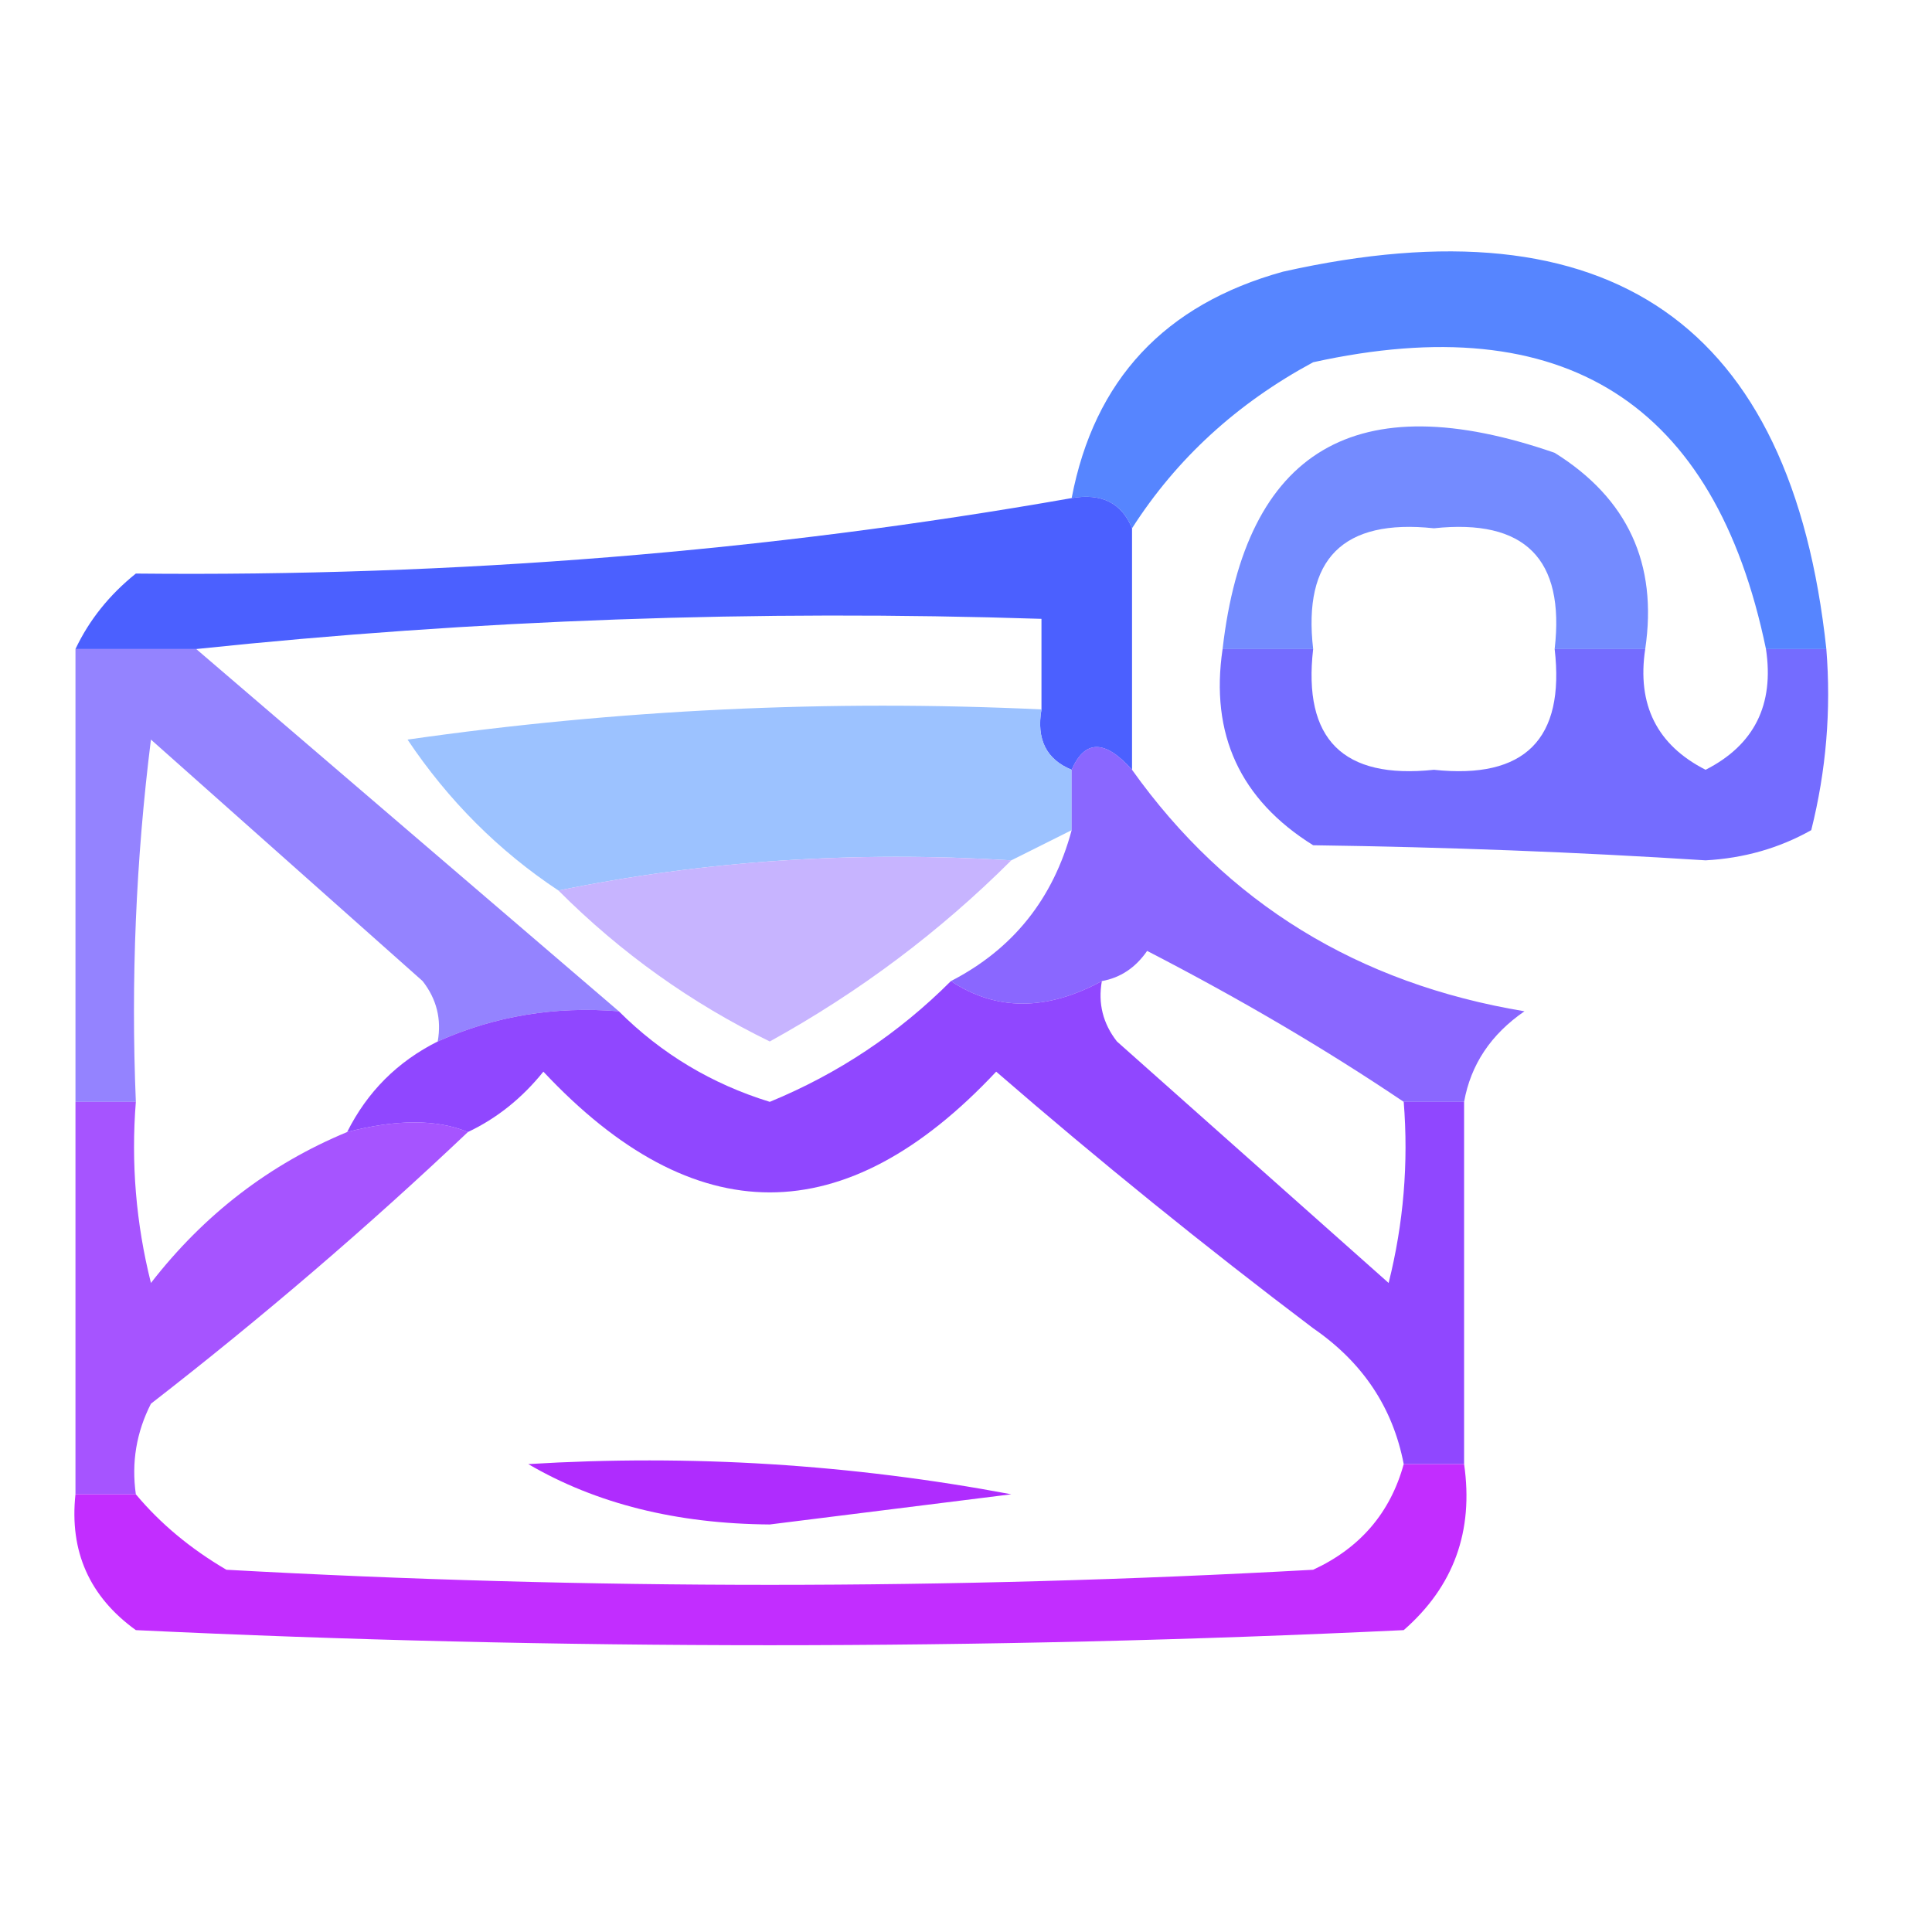 <?xml version="1.0" encoding="UTF-8"?>
<!DOCTYPE svg PUBLIC "-//W3C//DTD SVG 1.1//EN" "http://www.w3.org/Graphics/SVG/1.1/DTD/svg11.dtd">
<svg xmlns="http://www.w3.org/2000/svg" version="1.1" width="64px" height="64px" style="shape-rendering:geometricPrecision; text-rendering:geometricPrecision; image-rendering:optimizeQuality; fill-rule:evenodd; clip-rule:evenodd" xmlns:xlink="http://www.w3.org/1999/xlink">
<g><path style="opacity:0.795" fill="#2b66ff" d="M 60.5,21.5 C 59.833,21.5 59.167,21.5 58.5,21.5C 56.81,13.335 51.81,10.168 43.5,12C 40.977,13.36 38.977,15.193 37.5,17.5C 37.158,16.662 36.492,16.328 35.5,16.5C 36.248,12.583 38.582,10.083 42.5,9C 53.343,6.566 59.343,10.733 60.5,21.5 Z"/></g>
<g><path style="opacity:0.712" fill="#3d5dff" d="M 54.5,21.5 C 53.5,21.5 52.5,21.5 51.5,21.5C 51.845,18.512 50.512,17.179 47.5,17.5C 44.488,17.179 43.155,18.512 43.5,21.5C 42.5,21.5 41.5,21.5 40.5,21.5C 41.258,14.891 44.925,12.724 51.5,15C 53.919,16.509 54.919,18.675 54.5,21.5 Z"/></g>
<g><path style="opacity:0.967" fill="#465bff" d="M 35.5,16.5 C 36.492,16.328 37.158,16.662 37.5,17.5C 37.5,20.167 37.5,22.833 37.5,25.5C 36.604,24.494 35.938,24.494 35.5,25.5C 34.662,25.158 34.328,24.492 34.5,23.5C 34.5,22.5 34.5,21.5 34.5,20.5C 25.083,20.195 15.75,20.528 6.5,21.5C 5.167,21.5 3.833,21.5 2.5,21.5C 2.953,20.542 3.619,19.708 4.5,19C 15.085,19.108 25.419,18.275 35.5,16.5 Z"/></g>
<g><path style="opacity:0.833" fill="#5950ff" d="M 40.5,21.5 C 41.5,21.5 42.5,21.5 43.5,21.5C 43.155,24.488 44.488,25.821 47.5,25.5C 50.512,25.821 51.845,24.488 51.5,21.5C 52.5,21.5 53.5,21.5 54.5,21.5C 54.222,23.346 54.889,24.68 56.5,25.5C 58.111,24.68 58.778,23.346 58.5,21.5C 59.167,21.5 59.833,21.5 60.5,21.5C 60.662,23.527 60.495,25.527 60,27.5C 58.938,28.097 57.772,28.43 56.5,28.5C 52.248,28.227 47.914,28.061 43.5,28C 41.081,26.491 40.081,24.325 40.5,21.5 Z"/></g>
<g><path style="opacity:0.698" fill="#664eff" d="M 2.5,21.5 C 3.833,21.5 5.167,21.5 6.5,21.5C 11.167,25.5 15.833,29.5 20.5,33.5C 18.379,33.325 16.379,33.659 14.5,34.5C 14.631,33.761 14.464,33.094 14,32.5C 11,29.833 8,27.167 5,24.5C 4.501,28.486 4.334,32.486 4.5,36.5C 3.833,36.5 3.167,36.5 2.5,36.5C 2.5,31.5 2.5,26.5 2.5,21.5 Z"/></g>
<g><path style="opacity:0.937" fill="#95beff" d="M 34.5,23.5 C 34.328,24.492 34.662,25.158 35.5,25.5C 35.5,26.167 35.5,26.833 35.5,27.5C 34.833,27.833 34.167,28.167 33.5,28.5C 28.305,28.18 23.305,28.513 18.5,29.5C 16.521,28.188 14.854,26.521 13.5,24.5C 20.468,23.503 27.468,23.17 34.5,23.5 Z"/></g>
<g><path style="opacity:1" fill="#c7b4ff" d="M 18.5,29.5 C 23.305,28.513 28.305,28.18 33.5,28.5C 31.133,30.862 28.467,32.862 25.5,34.5C 22.895,33.23 20.562,31.564 18.5,29.5 Z"/></g>
<g><path style="opacity:0.821" fill="#7147ff" d="M 37.5,25.5 C 40.645,29.915 44.978,32.581 50.5,33.5C 49.388,34.265 48.721,35.265 48.5,36.5C 47.833,36.5 47.167,36.5 46.5,36.5C 43.92,34.76 41.087,33.094 38,31.5C 37.617,32.056 37.117,32.389 36.5,32.5C 34.666,33.494 32.999,33.494 31.5,32.5C 33.555,31.441 34.889,29.775 35.5,27.5C 35.5,26.833 35.5,26.167 35.5,25.5C 35.938,24.494 36.604,24.494 37.5,25.5 Z"/></g>
<g><path style="opacity:0.939" fill="#893cff" d="M 31.5,32.5 C 32.999,33.494 34.666,33.494 36.5,32.5C 36.369,33.239 36.536,33.906 37,34.5C 40,37.167 43,39.833 46,42.5C 46.495,40.527 46.662,38.527 46.5,36.5C 47.167,36.5 47.833,36.5 48.5,36.5C 48.5,40.5 48.5,44.5 48.5,48.5C 47.833,48.5 47.167,48.5 46.5,48.5C 46.141,46.629 45.141,45.129 43.5,44C 39.908,41.286 36.408,38.453 33,35.5C 28,40.833 23,40.833 18,35.5C 17.292,36.38 16.458,37.047 15.5,37.5C 14.472,37.074 13.139,37.074 11.5,37.5C 12.167,36.167 13.167,35.167 14.5,34.5C 16.379,33.659 18.379,33.325 20.5,33.5C 21.911,34.908 23.578,35.908 25.5,36.5C 27.765,35.568 29.765,34.235 31.5,32.5 Z"/></g>
<g><path style="opacity:0.849" fill="#9736ff" d="M 2.5,36.5 C 3.167,36.5 3.833,36.5 4.5,36.5C 4.338,38.527 4.505,40.527 5,42.5C 6.758,40.234 8.925,38.568 11.5,37.5C 13.139,37.074 14.472,37.074 15.5,37.5C 12.192,40.635 8.692,43.635 5,46.5C 4.517,47.448 4.351,48.448 4.5,49.5C 3.833,49.5 3.167,49.5 2.5,49.5C 2.5,45.167 2.5,40.833 2.5,36.5 Z"/></g>
<g><path style="opacity:1" fill="#af2cfe" d="M 17.5,48.5 C 22.875,48.172 28.208,48.505 33.5,49.5C 30.833,49.833 28.167,50.167 25.5,50.5C 22.41,50.478 19.743,49.812 17.5,48.5 Z"/></g>
<g><path style="opacity:0.959" fill="#c025ff" d="M 46.5,48.5 C 47.167,48.5 47.833,48.5 48.5,48.5C 48.822,50.722 48.155,52.556 46.5,54C 32.5,54.667 18.5,54.667 4.5,54C 2.963,52.89 2.296,51.39 2.5,49.5C 3.167,49.5 3.833,49.5 4.5,49.5C 5.309,50.469 6.309,51.302 7.5,52C 19.5,52.667 31.5,52.667 43.5,52C 45.056,51.28 46.056,50.113 46.5,48.5 Z"/></g>
</svg>

